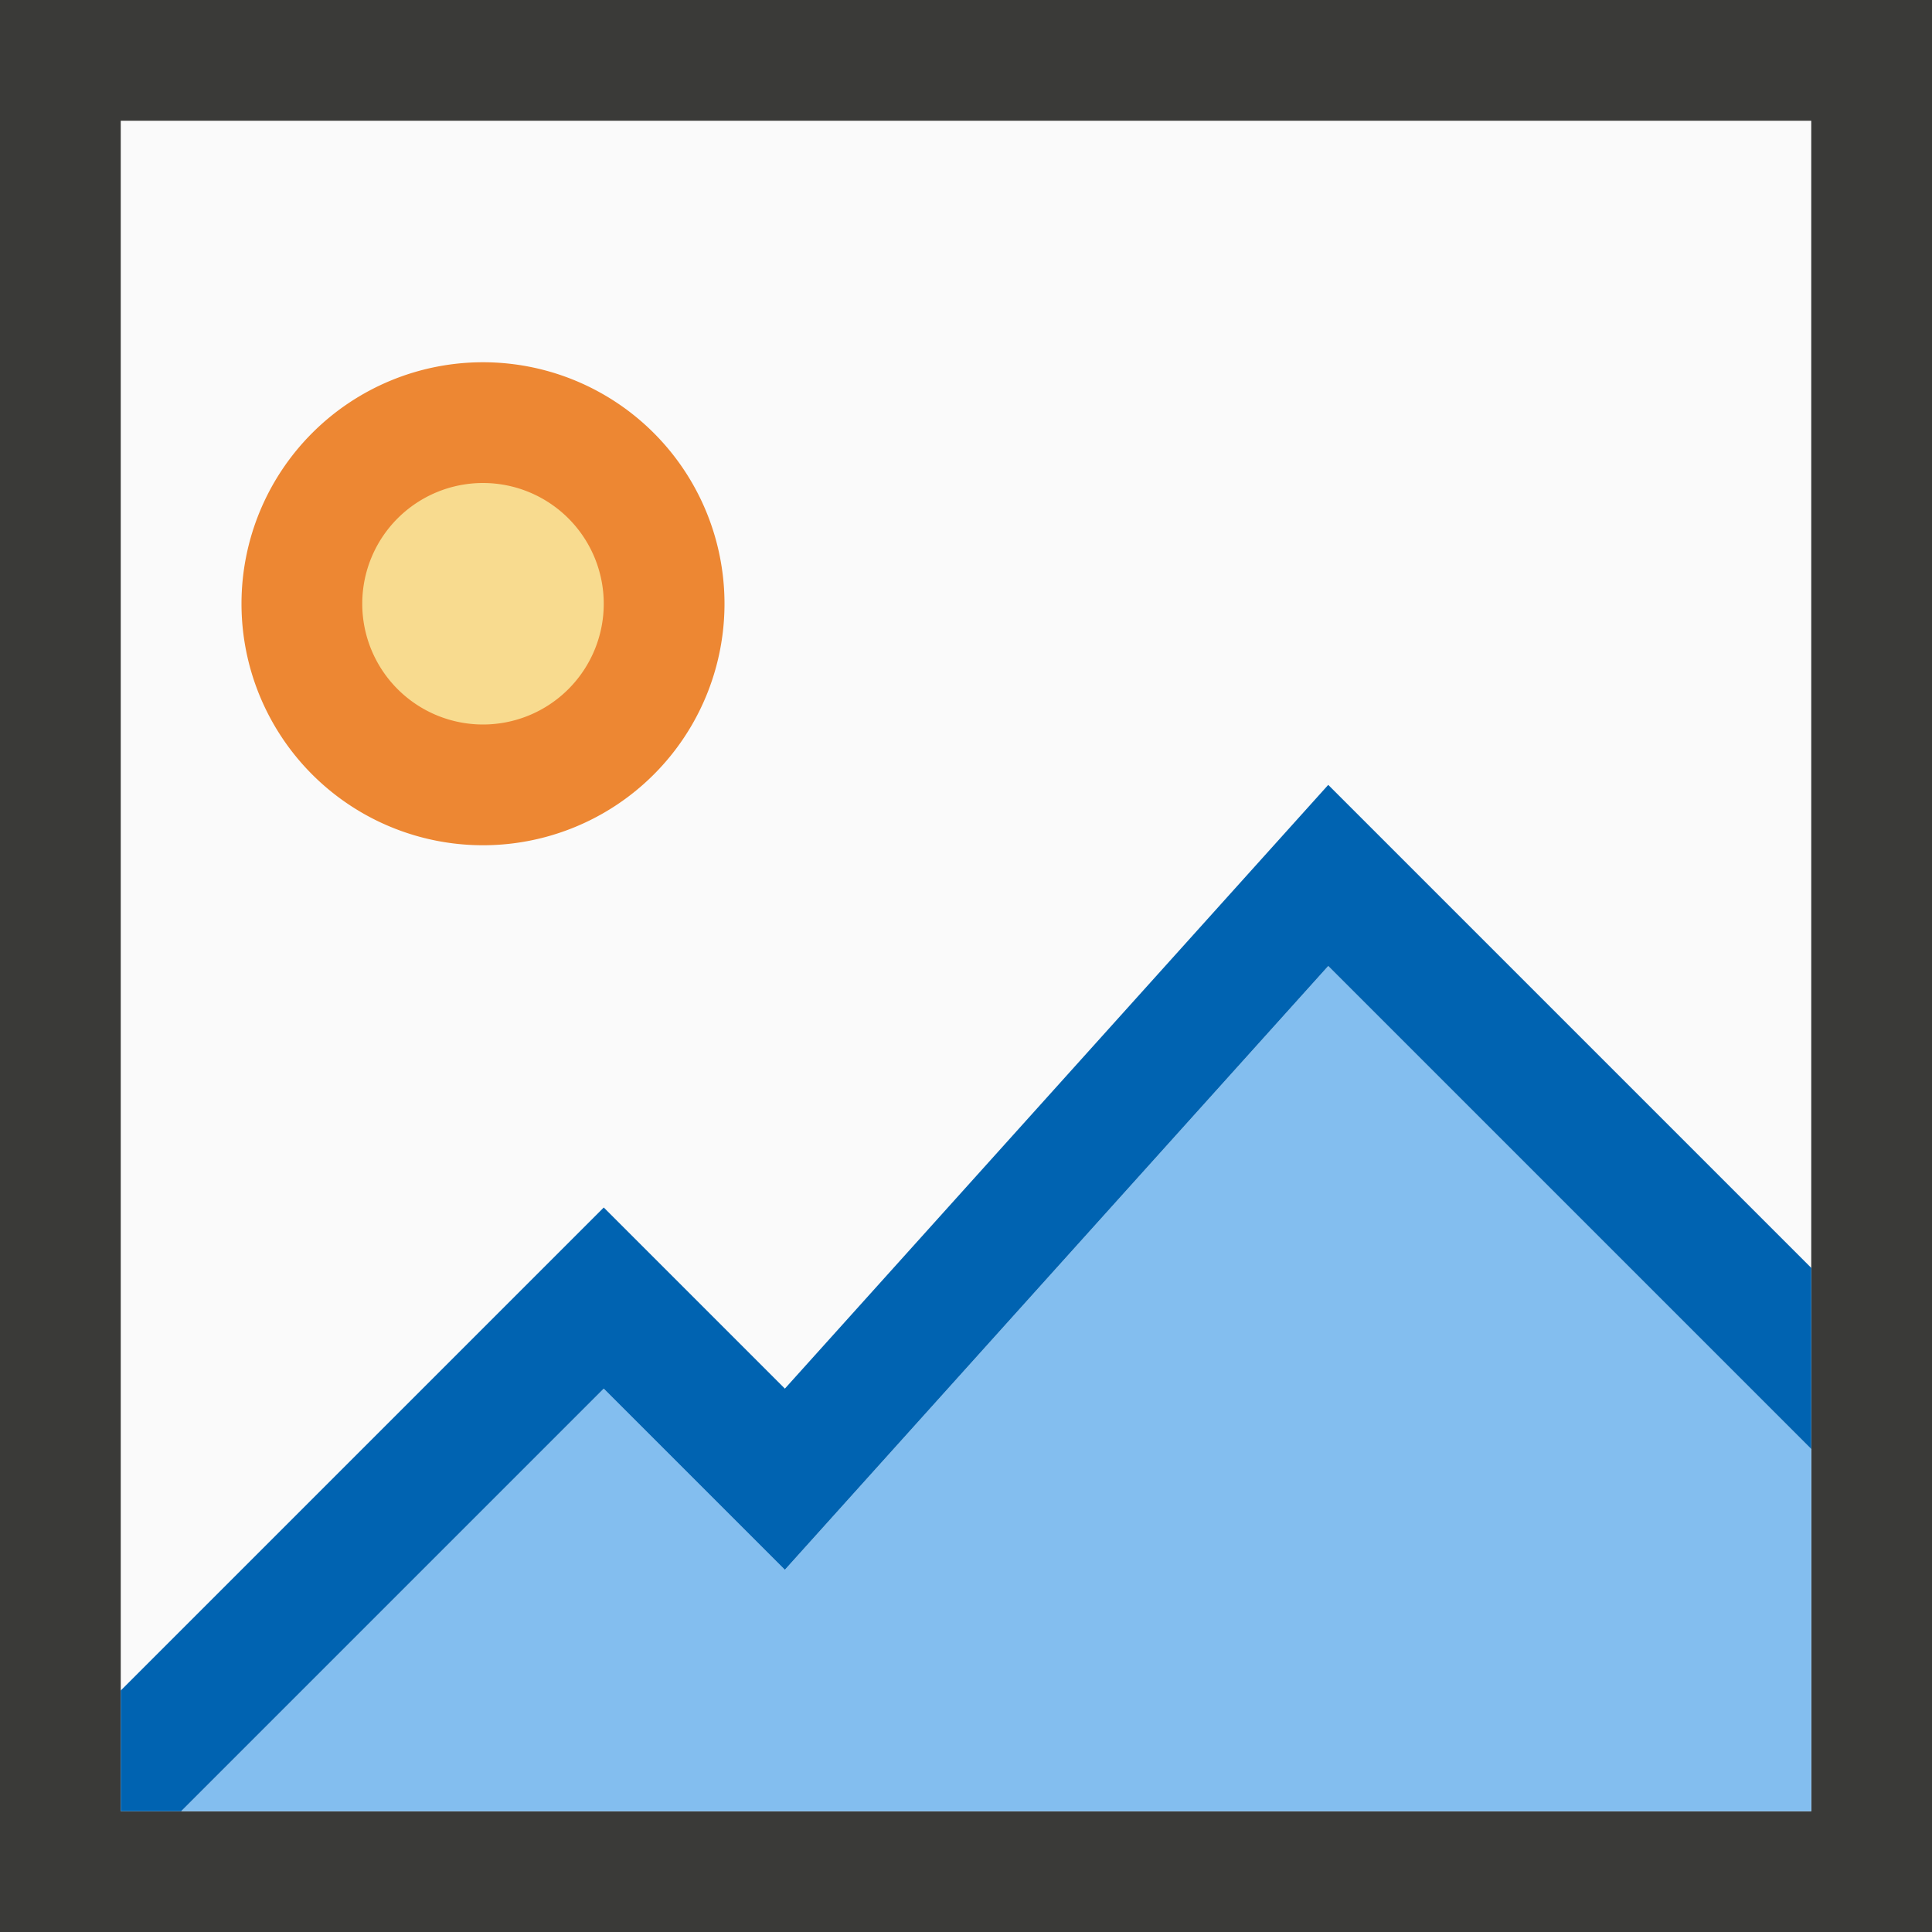 <svg viewBox="0 0 16 16" xmlns="http://www.w3.org/2000/svg" xmlns:xlink="http://www.w3.org/1999/xlink"><filter id="a" color-interpolation-filters="sRGB" height="1.048" width="1.048" x="-.024" y="-.024"><feGaussianBlur stdDeviation=".16"/></filter><g filter="url(#a)"><path d="m1 1h14v14h-14z" fill="#fafafa"/><path d="m0 0v16h16v-16zm1 1h14v14h-14z" fill="#3a3a38"/><path d="m6 5a2 2 0 0 1 -2 2 2 2 0 0 1 -2-2 2 2 0 0 1 2-2 2 2 0 0 1 2 2z" fill="#ed8733" stroke-width=".8"/><path d="m11 8-4.5 5-1.5-1.5-3.5 3.5h13.5v-3z" fill="#83beef"/><path d="m11 6.5-4.5 5-1.5-1.5-4 4v1h.5l3.5-3.5 1.5 1.5 4.5-5 4 4v-1.5z" fill="#0063b1"/><path d="m5 5a1 1 0 0 1 -1 1 1 1 0 0 1 -1-1 1 1 0 0 1 1-1 1 1 0 0 1 1 1z" fill="#f8db8f"/></g></svg>